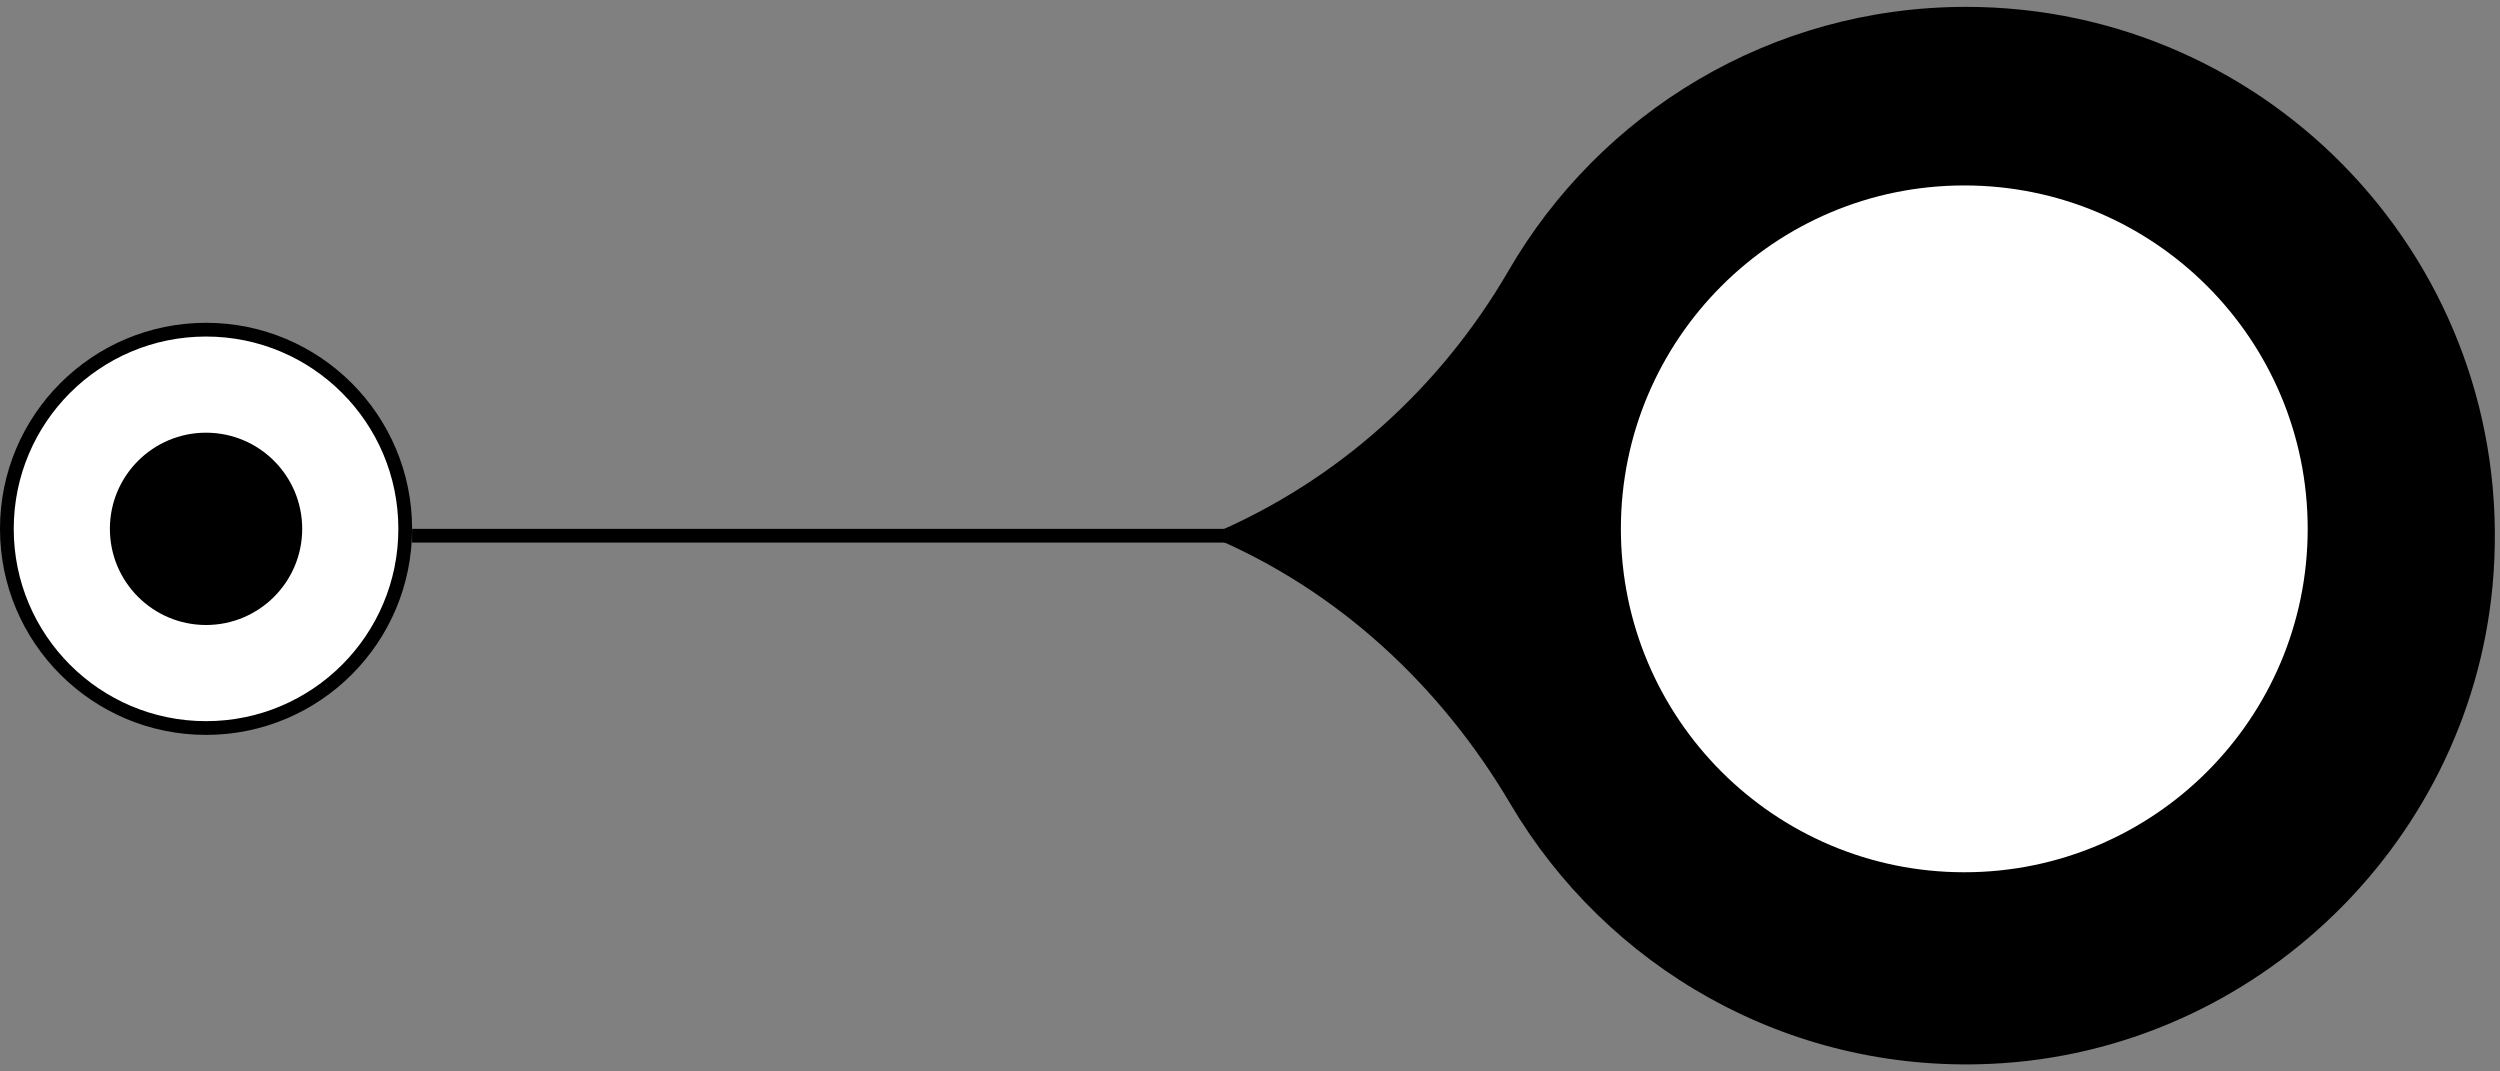 <svg width="182" height="78" viewBox="0 0 182 78" fill="none" xmlns="http://www.w3.org/2000/svg">
<rect x="0" y="0" width="182" height="78" fill="#808080" stroke="none"/>
<circle cx="15" cy="38.5" r="14.5" fill="white" stroke="black"/>
<circle cx="15" cy="38.5" r="7" fill="black"/>
<rect x="30" y="38.5" width="116" height="1" fill="black"/>
<g clip-path="url(#clip0_2101_1437)">
<path d="M143.13 0.5C165.3 0.5 183.1 19.25 181.53 41.76C180.18 61.1 164.25 76.6 144.88 77.45C130.03 78.11 116.93 70.34 109.96 58.53C104.88 49.91 97.4 42.96 88.18 39.07L88 38.99L88.19 38.91C97.31 35.06 104.85 28.27 109.82 19.71C116.47 8.23 128.89 0.5 143.13 0.5Z" fill="black"/>
<circle cx="143" cy="38.5" r="25" fill="white"/>
</g>
<defs>
<clipPath id="clip0_2101_1437">
<rect width="93.62" height="76.99" fill="white" transform="translate(88 0.5)"/>
</clipPath>
</defs>
</svg>

